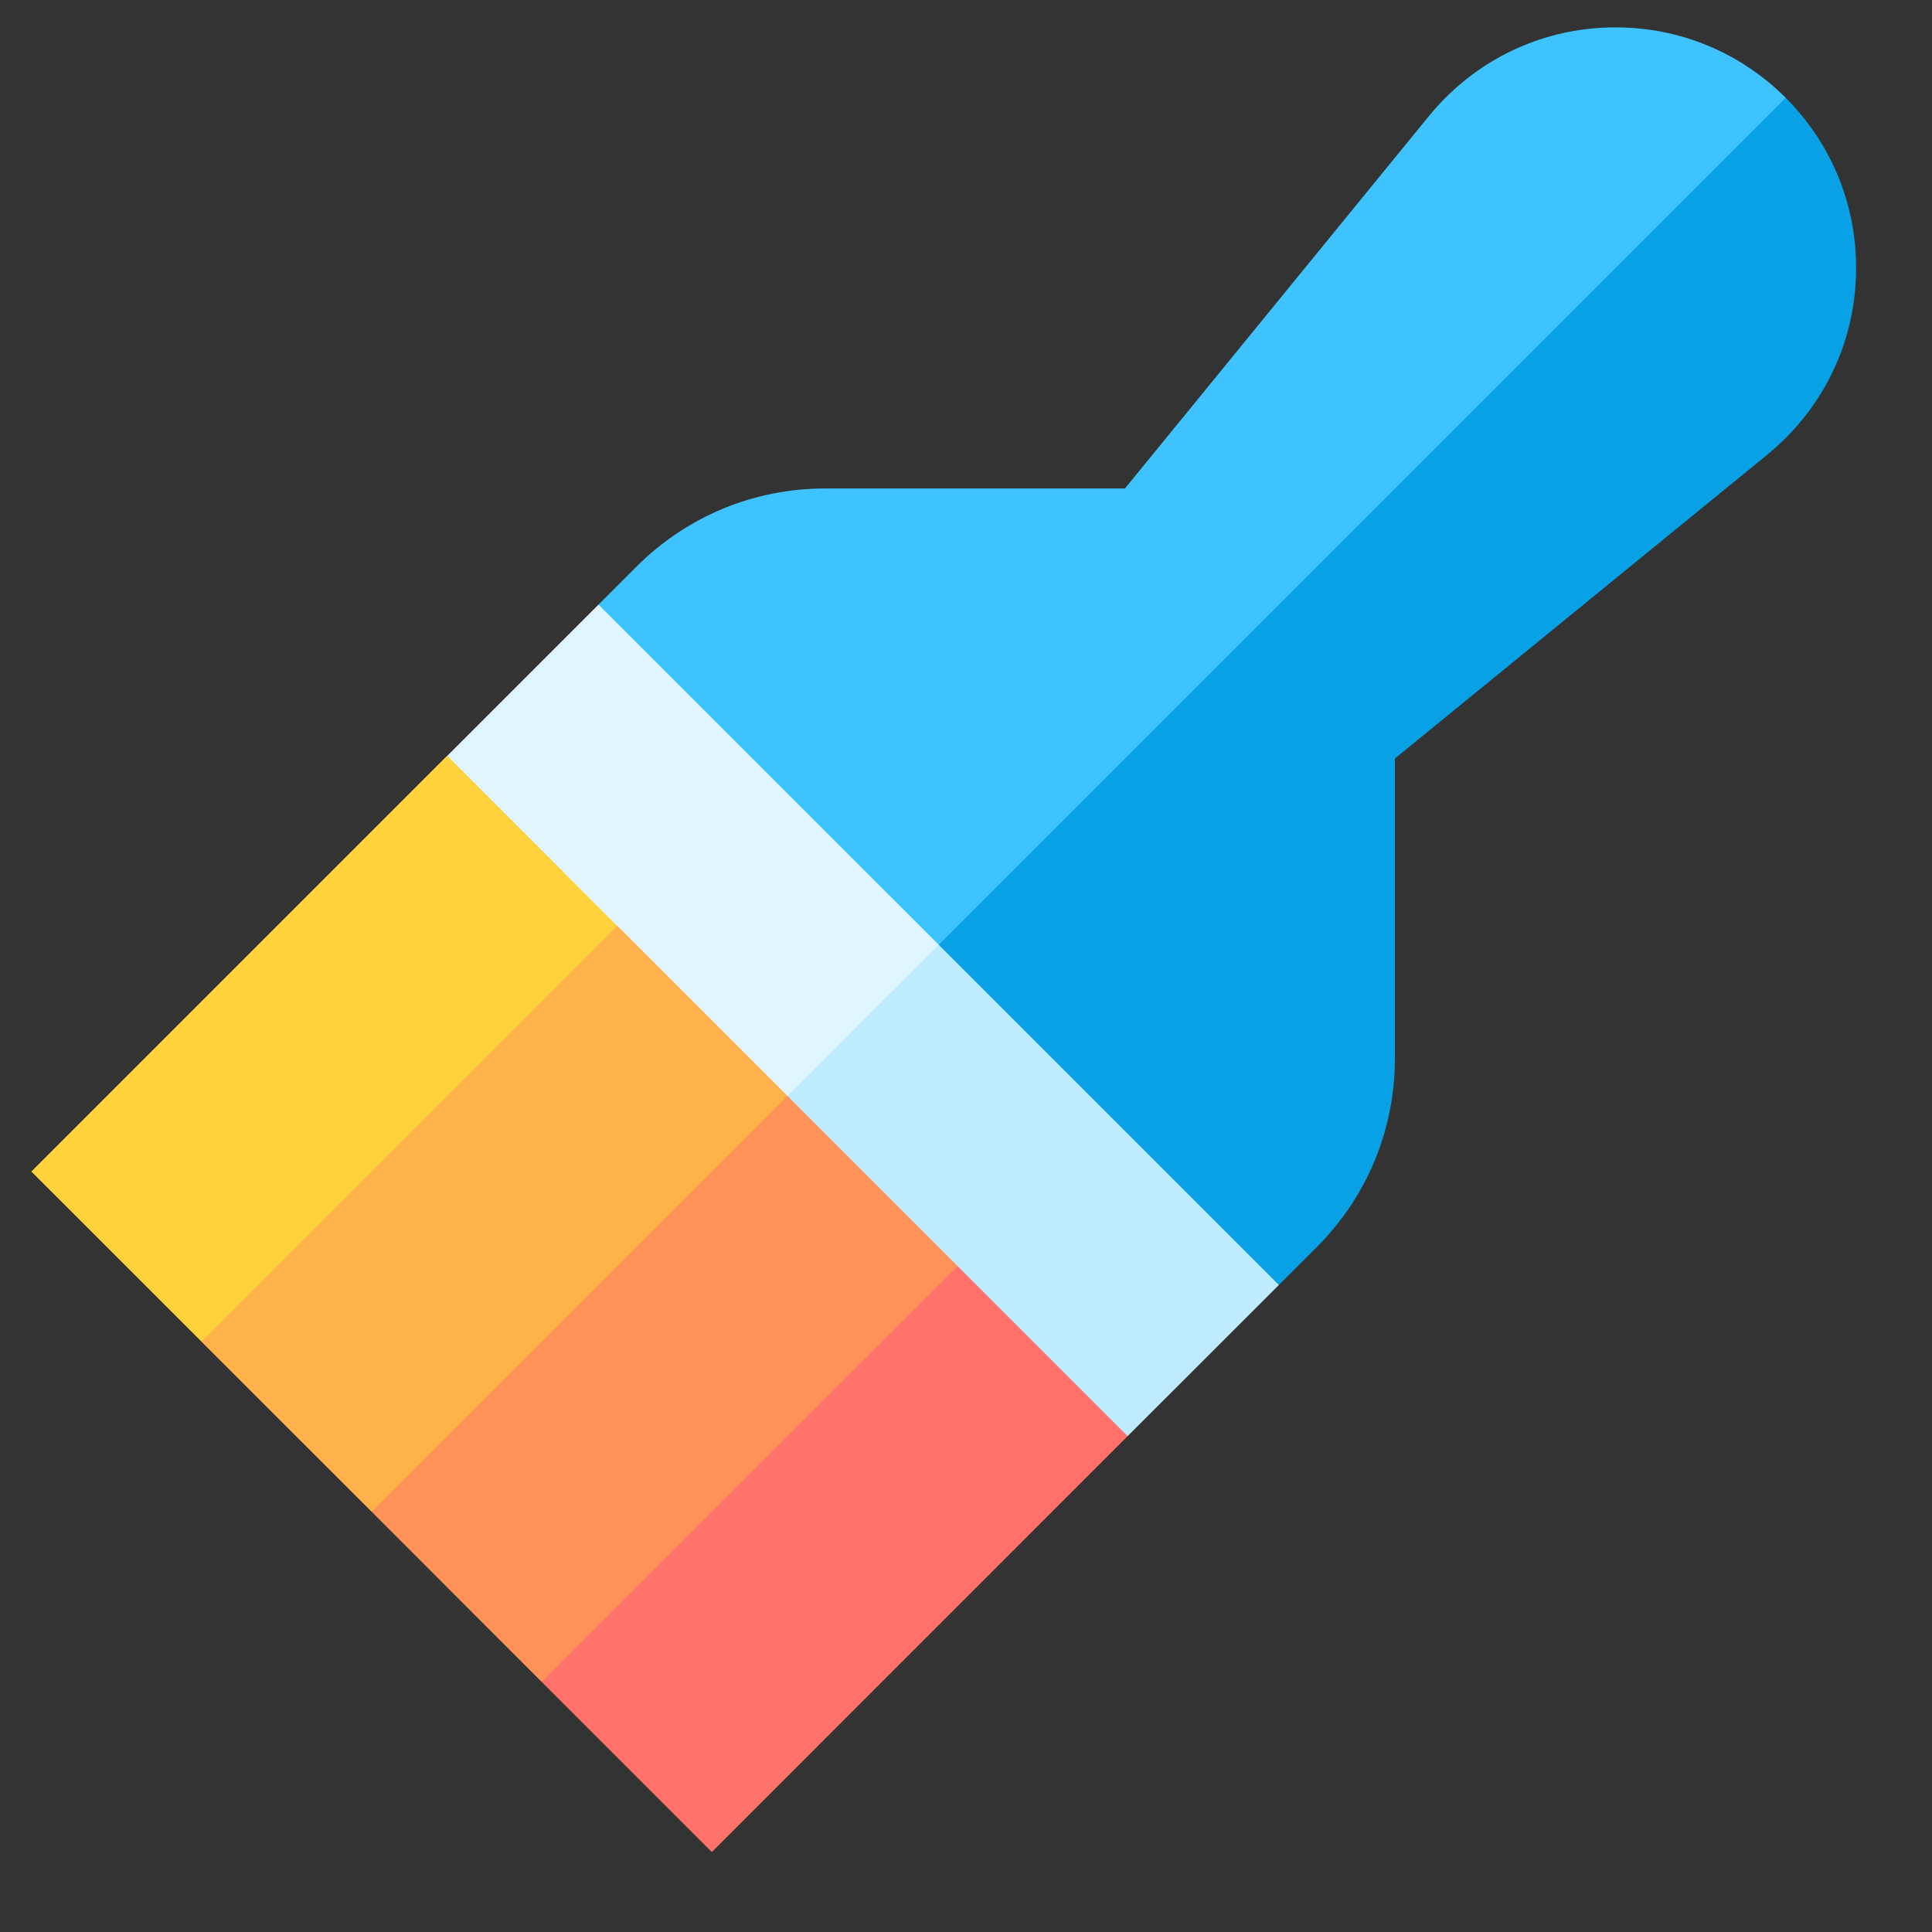 <svg width="18" height="18" viewBox="0 0 18 18" fill="none" xmlns="http://www.w3.org/2000/svg">
<rect x="0" y="0" width="18" height="18" fill="#333333" stroke="none"/>
<g clip-path="url(#clip0)">
<path d="M16.637 0.911C16.213 0.488 15.65 0.255 15.052 0.255C14.453 0.255 13.89 0.488 13.467 0.911C13.413 0.965 13.362 1.022 13.314 1.08L10.481 4.551L7.689 4.551C7.024 4.551 6.399 4.81 5.928 5.281L5.576 5.633L8.041 10.915L16.637 2.32V0.911Z" fill="#3EC3FF"/>
<path d="M6.632 17.255L10.506 13.381C10.506 13.381 6.632 17.255 6.632 17.255Z" fill="black"/>
<path d="M7.337 10.211L11.915 11.972L12.267 11.62C12.738 11.149 12.996 10.524 12.996 9.859V7.067L16.468 4.234C16.526 4.186 16.583 4.134 16.637 4.081C17.06 3.657 17.293 3.095 17.293 2.496C17.293 1.897 17.06 1.335 16.637 0.911L7.337 10.211Z" fill="#09A1E5"/>
<path d="M4.167 7.042L7.337 13.028L8.746 8.802L5.576 5.633L4.167 7.042L4.167 7.042Z" fill="#DFF5FF"/>
<path d="M5.928 11.62L10.506 13.38L11.915 11.972L8.745 8.802L5.928 11.62Z" fill="#BFEBFF"/>
<path d="M8.922 11.796L5.928 12.676L5.047 15.67L6.632 17.255L10.506 13.38L8.922 11.796Z" fill="#FF7169"/>
<path d="M7.337 10.211L4.343 11.092L3.463 14.085L5.047 15.67L8.922 11.796L7.337 10.211Z" fill="#FF9259"/>
<path d="M5.752 8.626L2.758 9.507L1.878 12.501L3.463 14.085L7.337 10.211L5.752 8.626Z" fill="#FFB24A"/>
<path d="M0.292 10.915L4.166 7.041L5.75 8.626L1.877 12.499L0.292 10.915Z" fill="#FFD23B"/>
</g>
<defs>
<clipPath id="clip0">
<rect width="17" height="17" fill="white" transform="translate(0.293 0.255)"/>
</clipPath>
</defs>
</svg>
